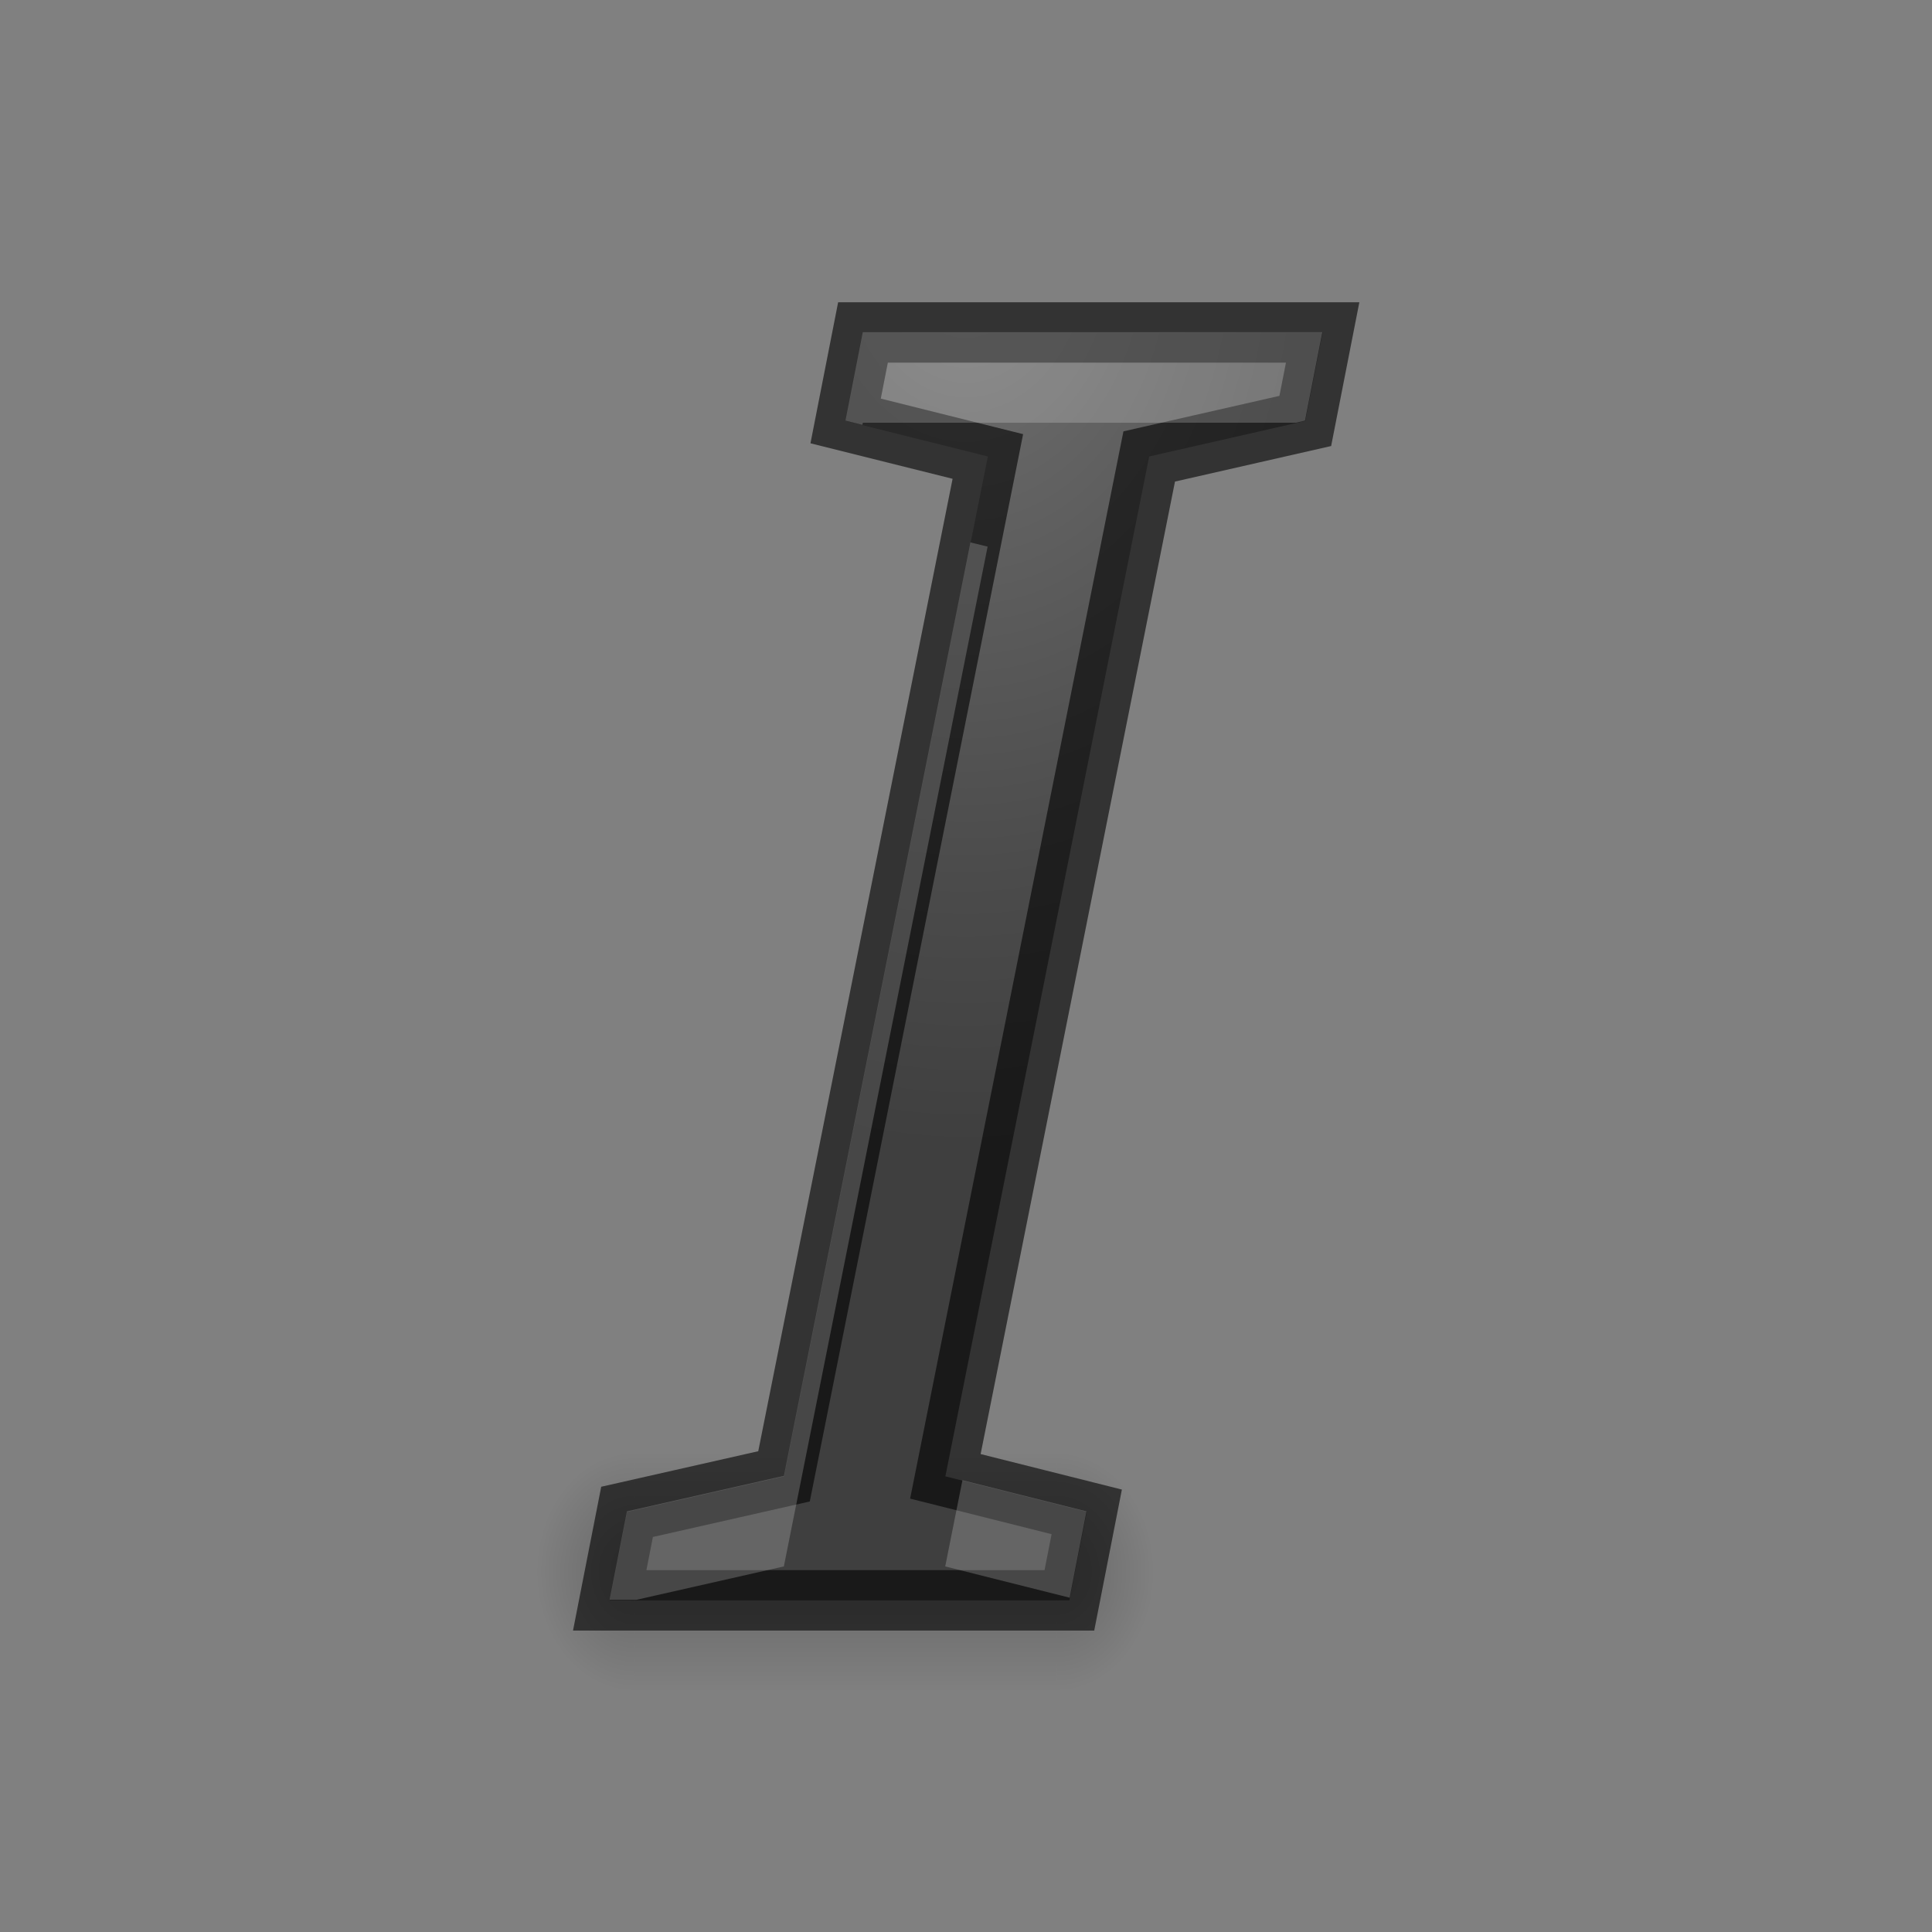 <svg height="32" width="32" xmlns="http://www.w3.org/2000/svg" xmlns:xlink="http://www.w3.org/1999/xlink"><rect width="100%" height="100%" fill="#808080" stroke="none"/><radialGradient id="a" cx="11.68" cy="15.261" gradientTransform="matrix(-1.864 -0 0 -2.541 33.448 50.079)" gradientUnits="userSpaceOnUse" r="4.456"><stop offset="0" stop-color="#737373"/><stop offset=".262" stop-color="#636363"/><stop offset=".705" stop-color="#4b4b4b"/><stop offset="1" stop-color="#3f3f3f"/></radialGradient><radialGradient id="b" cx="40" cy="43.5" gradientTransform="matrix(1 0 0 .75 -26.327 9.875)" gradientUnits="userSpaceOnUse" r="2" xlink:href="#c"/><linearGradient id="c"><stop offset="0"/><stop offset="1" stop-opacity="0"/></linearGradient><radialGradient id="d" cx="9" cy="43.5" gradientTransform="matrix(1 0 0 .75 -4 9.875)" gradientUnits="userSpaceOnUse" r="2" xlink:href="#c"/><linearGradient id="e" gradientUnits="userSpaceOnUse" x1="16" x2="16" y1="44" y2="41"><stop offset="0" stop-opacity="0"/><stop offset=".5"/><stop offset="1" stop-opacity="0"/></linearGradient><g transform="matrix(.807 0 0 1.316 6.465 -29.896)"><path d="m13.673 41v3h.5c.831 0 1.5-.669 1.5-1.5s-.669-1.5-1.5-1.5z" fill="url(#b)" opacity=".2"/><path d="m4.406 41c-.779 0-1.406.627-1.406 1.406v.188c0 .779.627 1.406 1.406 1.406h.594v-3z" fill="url(#d)" opacity=".2"/><path d="m5 41h8.673v3h-8.673z" fill="url(#e)" opacity=".2"/></g><path d="m12.97 28.279h-5.746l.217-1.106 1.962-.444 2.548-12.749-1.778-.444.217-1.106h5.746l-.217 1.106-1.951.444-2.548 12.749 1.767.444z" fill="url(#a)" stroke="#000" stroke-opacity=".6" stroke-width=".755" transform="matrix(1.325 0 0 1.325 .527 -10.963)"/><path d="m14.291 5.502-.287 1.465.281.07.006-.035h7.17l.154-.035.287-1.465zm1.783 3.482-3.09 15.461-2.6.588-.287 1.465h.443l2.443-.553 3.375-16.891zm-.133 15.533-.285 1.428 2.061.518.279-1.43z" fill="#fff" opacity=".2" transform="translate(-0)"/></svg>